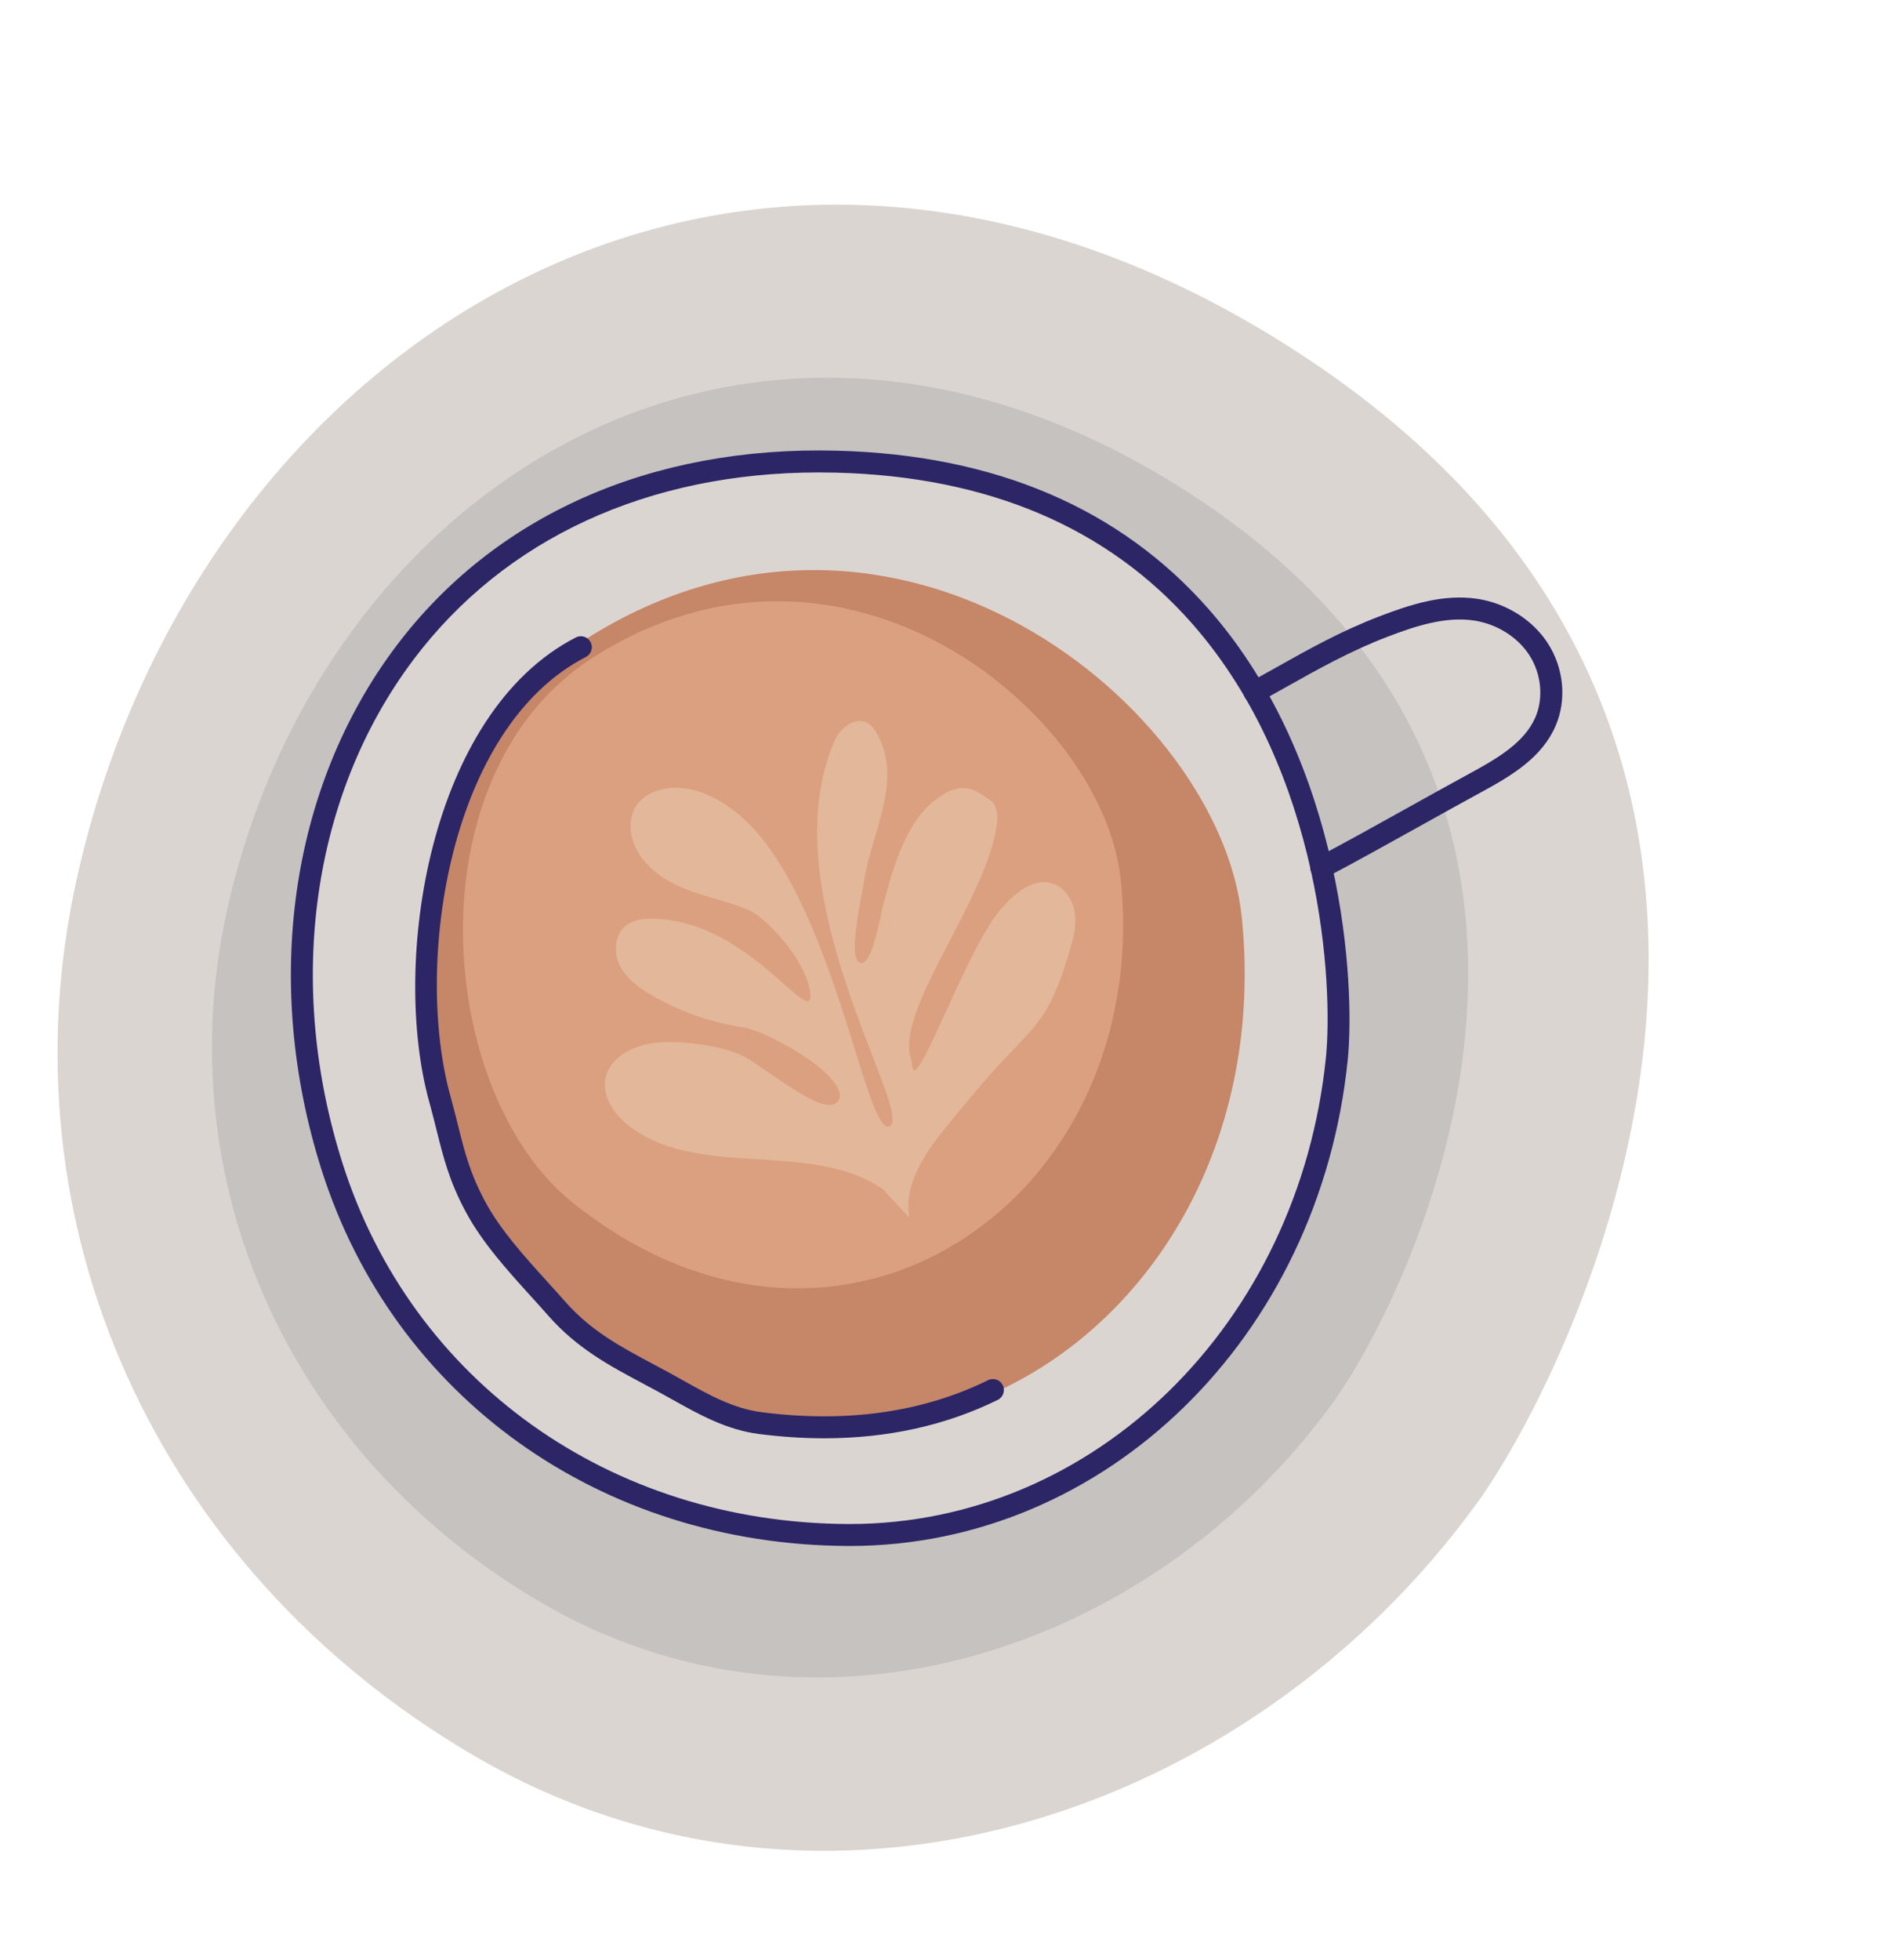 <?xml version="1.0" encoding="UTF-8"?><svg xmlns="http://www.w3.org/2000/svg" xmlns:xlink="http://www.w3.org/1999/xlink" height="330.5" preserveAspectRatio="xMidYMid meet" version="1.0" viewBox="68.7 39.3 320.5 330.5" width="320.5" zoomAndPan="magnify"><g id="change1_1"><path d="M81.685,187.32c-13.013,58.39,13.397,116.507,66.638,147.833c58.869,34.638,130.884,10.759,169.483-42.334 c16.295-22.413,71.378-131.491-33.781-196.386C191.429,39.292,101.58,98.047,81.685,187.32z" fill="#dbd5d2"/></g><g id="change2_1"><path d="M107.039,192.613c-10.275,46.104,10.578,91.992,52.616,116.726c46.482,27.35,103.343,8.495,133.821-33.426 c12.866-17.697,56.358-103.823-26.673-155.062C193.691,75.732,122.748,122.124,107.039,192.613z" fill="#c6c2bf"/></g><g id="change1_2"><path d="M124.71,236.003c11.943,37.579,46.255,61.932,86.971,62.129c45.02,0.218,78.13-37.259,82.52-80.302 c1.853-18.171-2.926-98.572-84.347-100.681C138.159,115.292,106.45,178.55,124.71,236.003z" fill="#dbd5d2"/></g><g id="change3_2"><path d="M212.056,299.985c-0.129,0-0.255,0-0.384-0.001c-41.72-0.202-76.547-25.096-88.727-63.42v0 c-10.01-31.496-5.328-64.482,12.525-88.239c16.618-22.111,43.057-33.855,74.43-33.027 c26.598,0.689,47.68,9.669,62.659,26.691c22.962,26.094,24.736,63.729,23.482,76.028 C291.27,264.816,255.197,299.983,212.056,299.985z M206.866,118.962c-28.856,0-53.075,11.152-68.435,31.589 c-17.135,22.8-21.604,54.536-11.956,84.893l0,0c11.684,36.764,45.132,60.644,85.215,60.838 c0.121,0.001,0.245,0.001,0.366,0.001c41.235,0.001,75.724-33.74,80.303-78.64c1.208-11.852-0.492-48.107-22.579-73.206 c-14.271-16.217-34.449-24.775-59.975-25.437C208.821,118.974,207.839,118.962,206.866,118.962z" fill="#2c2666"/></g><g id="change4_1"><path d="M167.371,147.157c-38.515,24.46-33.28,91.478-4.467,114.612c56.037,44.992,122.059-0.349,115.274-67.726 C274.632,158.839,220.013,113.725,167.371,147.157z" fill="#c68668"/></g><g id="change5_1"><path d="M168.849,150.093c-30.907,19.628-26.705,73.407-3.585,91.97c44.967,36.104,97.946-0.28,92.502-54.347 C254.921,159.467,211.092,123.265,168.849,150.093z" fill="#dba080"/></g><g id="change3_3"><path d="M207.727,281.828c-3.575,0-7.249-0.242-11.017-0.726c-5.469-0.703-10.066-3.276-14.514-5.764 c-0.898-0.503-1.803-1.009-2.721-1.503c-0.709-0.383-1.41-0.756-2.102-1.124c-5.822-3.1-11.32-6.028-16.169-11.543 c-0.939-1.068-1.917-2.146-2.906-3.238c-4.045-4.462-8.228-9.076-11.002-14.23c-2.792-5.185-3.787-9.168-4.938-13.78 c-0.37-1.481-0.763-3.056-1.245-4.796c-6.496-23.433-0.093-65.6,24.726-78.337c0.911-0.469,2.026-0.107,2.493,0.802 c0.467,0.91,0.107,2.025-0.802,2.492c-23.182,11.897-29.016,51.806-22.849,74.054c0.491,1.773,0.893,3.378,1.27,4.888 c1.137,4.551,2.034,8.145,4.605,12.922c2.562,4.757,6.59,9.201,10.485,13.499c1.003,1.106,1.993,2.198,2.944,3.28 c4.402,5.009,9.373,7.655,15.128,10.72c0.697,0.371,1.403,0.748,2.119,1.133c0.935,0.504,1.855,1.02,2.771,1.532 c4.329,2.422,8.419,4.71,13.178,5.322c14.314,1.843,27.16,0.023,38.191-5.4c0.918-0.45,2.027-0.073,2.478,0.845 c0.451,0.917,0.073,2.027-0.845,2.479C228.242,279.661,218.427,281.827,207.727,281.828z" fill="#2c2666"/></g><g id="change3_1"><path d="M291.574,187.451c-0.666,0-1.309-0.359-1.641-0.989c-0.476-0.905-0.128-2.024,0.776-2.501 c4.792-2.521,10.33-5.605,15.687-8.588c3.618-2.015,7.167-3.991,10.379-5.735c4.7-2.551,9.07-5.185,10.897-9.333 c1.435-3.26,1.038-7.403-1.012-10.554c-1.992-3.062-5.478-5.236-9.324-5.818c-4.905-0.74-10.063,1.013-14.52,2.714 c-6.322,2.415-11.711,5.442-17.416,8.646c-1.372,0.771-2.765,1.553-4.196,2.342c-0.896,0.494-2.022,0.167-2.515-0.728 c-0.494-0.896-0.168-2.021,0.728-2.515c1.423-0.784,2.807-1.562,4.17-2.327c5.827-3.274,11.331-6.366,17.909-8.877 c4.898-1.87,10.608-3.791,16.393-2.917c4.876,0.737,9.315,3.526,11.875,7.459c2.755,4.235,3.252,9.625,1.297,14.066 c-2.298,5.218-7.232,8.226-12.52,11.095c-3.201,1.738-6.737,3.708-10.344,5.716c-5.375,2.993-10.934,6.088-15.764,8.63 C292.159,187.383,291.864,187.451,291.574,187.451z" fill="#2c2666"/></g><g id="change6_1"><path d="M246.438,188.347c-3.417-1.254-6.808,1.754-9.143,4.547c-6.016,7.194-14.789,33.254-14.775,25.388 c-3.339-8.088,12.113-26.231,14.292-39.591c0.277-1.7,0.182-3.824-1.332-4.644c-1.311-0.709-3.618-3.411-7.977-0.607 c-6.046,3.886-8.059,12.102-9.862,18.573c-0.422,1.517-1.679,9.715-3.659,9.679c-2.564-0.045,0.206-11.897,0.442-13.616 c1.116-8.156,6.789-17.129,2.122-25.202c-0.426-0.736-0.985-1.446-1.768-1.779c-2.037-0.866-4.355,1.017-5.251,3.04 c-11.296,25.498,13.442,62.793,9.257,65.046c-4.048,2.18-9.508-38.926-25.293-52.384c-3.785-3.227-8.878-5.667-13.648-4.255 c-1.421,0.421-2.777,1.2-3.651,2.396c-0.915,1.253-1.233,2.878-1.085,4.422c0.402,4.176,3.93,7.429,7.73,9.207 c3.801,1.777,8.012,2.491,11.898,4.073s10.969,10.115,10.658,14.981c-0.934,3.498-11.522-13.629-27.068-13.387 c-1.296,0.02-2.644,0.209-3.734,0.912c-2.135,1.377-2.504,4.539-1.409,6.833c1.095,2.294,3.269,3.869,5.466,5.147 c4.745,2.761,10.02,4.609,15.451,5.412c3.661,0.542,16.309,7.299,16.309,11.659c-1.133,4.048-7.817-1.246-15.291-6.228 c-3.514-2.343-11.781-3.33-15.974-2.824c-3.627,0.438-7.592,2.414-8.302,5.999c-0.632,3.196,1.62,6.29,4.242,8.224 c12.166,8.976,31.262,1.828,43.277,11.006l-0.511-0.296c1.453,1.481,2.795,3.071,4.248,4.552 c-1.057-5.938,3.015-11.446,6.847-16.104c3.039-3.695,6.082-7.395,9.376-10.865c2.307-2.431,4.756-4.772,6.554-7.6 c1.858-2.922,2.953-6.253,3.994-9.556c0.689-2.188,1.372-4.448,1.182-6.735S248.593,189.138,246.438,188.347z" fill="#e3b79a"/></g></svg>
